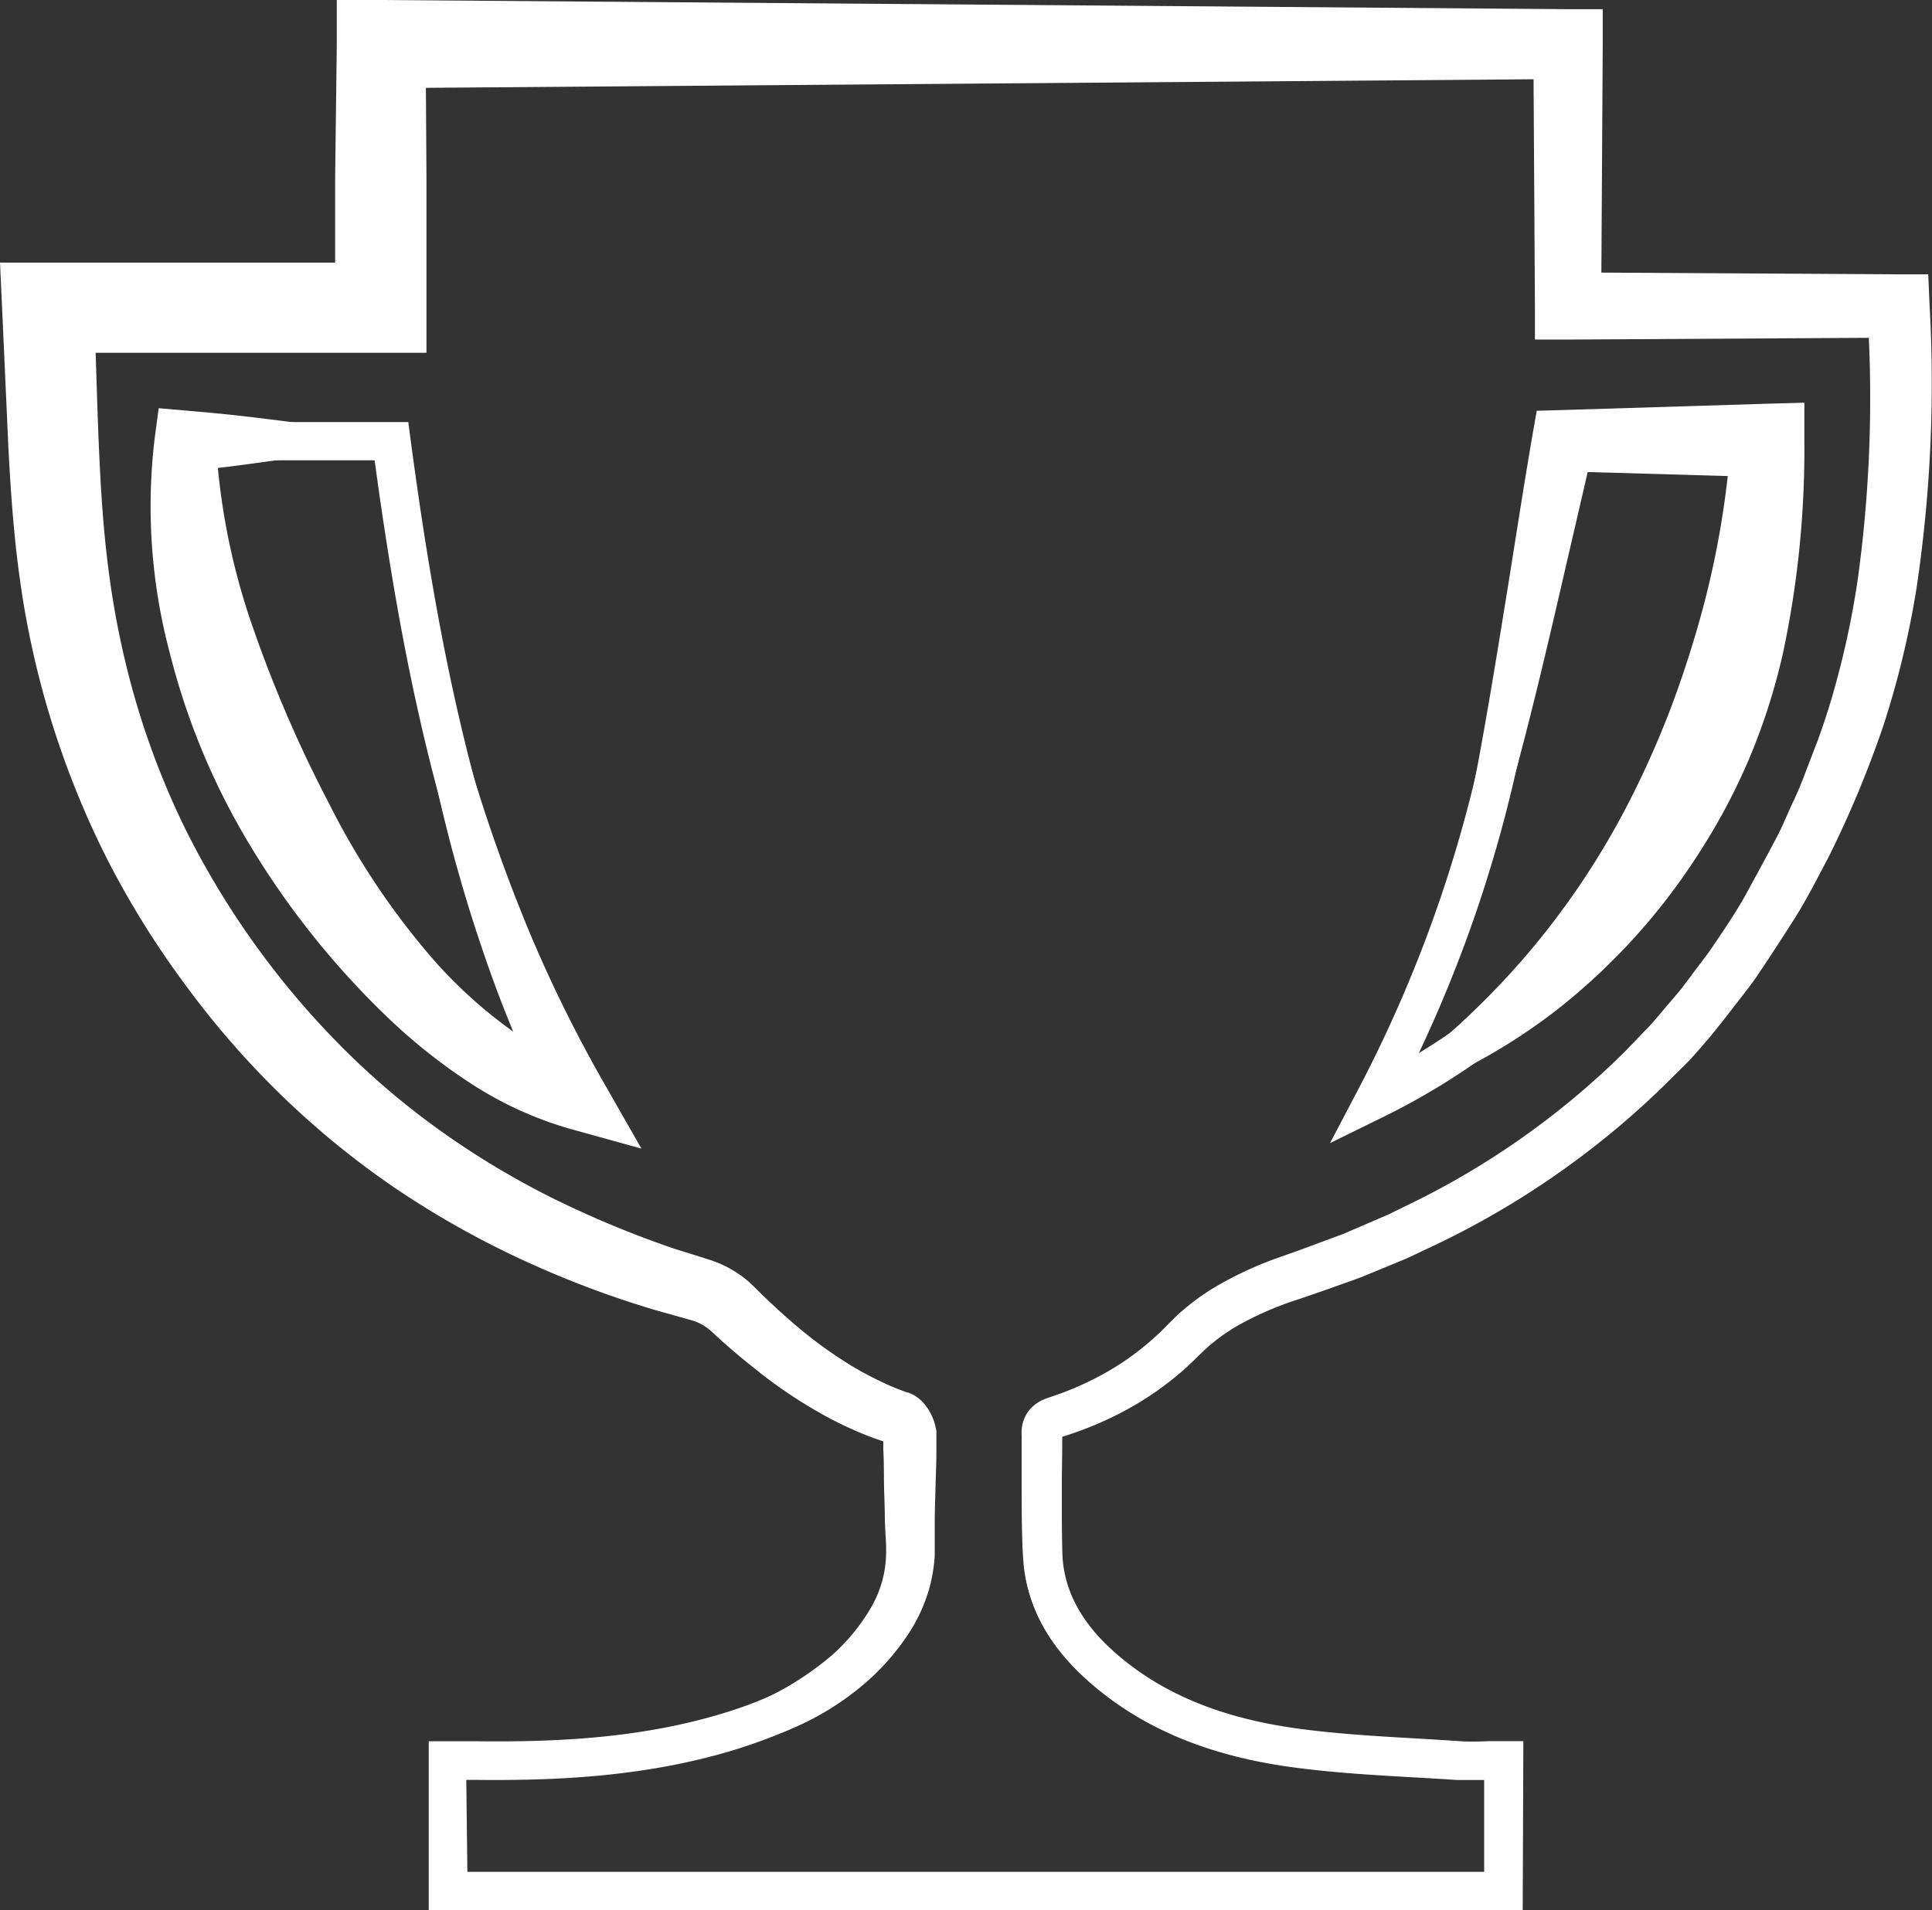 <svg xmlns="http://www.w3.org/2000/svg" viewBox="0 0 210.53 208.21"><rect x="0" y="0" width="210.53" height="208.21" fill="#333333" stroke="none"/><defs><style>.cls-1{fill:#fff;}</style></defs><title>trofeu</title><g id="Camada_2" data-name="Camada 2"><g id="icones2"><path class="cls-1" d="M48.48,206.45c-.22-4.68-.49-9.59-.66-14.57l0-1,1,0c2.53-.09,5-.13,7.53-.24s5-.29,7.44-.57a73,73,0,0,0,14.42-3,33.4,33.4,0,0,0,12.42-6.64,21.33,21.33,0,0,0,4.28-5.21,12.07,12.07,0,0,0,1.65-6c0-.26,0-.52,0-.78l-.05-.9q-.06-1-.09-2c0-1.3-.07-2.57-.09-3.83s0-2.5-.08-3.72l0-.91,0-.45v-.06a.29.29,0,0,0,0,0v.18s0,0,0,0,0,0,.05.08a1.62,1.62,0,0,0,.57.41l.18.08h0l-.12,0-.24-.08-.48-.16c-.32-.11-.65-.22-1-.34-.64-.24-1.27-.49-1.89-.76a40,40,0,0,1-3.65-1.8,52.56,52.56,0,0,1-6.69-4.43c-1-.81-2.07-1.64-3.06-2.5-.5-.42-1-.86-1.47-1.29l-.72-.66-.34-.31-.2-.17a5.64,5.64,0,0,0-1-.61,5,5,0,0,0-.53-.22l-.25-.08-.32-.09-3.74-1.05a106.8,106.8,0,0,1-14.58-5.53,98.6,98.6,0,0,1-13.67-7.72,92.69,92.69,0,0,1-12.23-9.95,95,95,0,0,1-10.4-11.86A98.66,98.66,0,0,1,12.07,94.4a97,97,0,0,1-9.72-30C1.55,59.14,1.19,54,.92,48.9L.24,33.84,0,28.62H5.2l18.16,0h9.08l9.08,0-5,5,0-14.36L36.7,4.86l0-4.86,4.79,0,129.34,1,3.82,0,0,3.77-.17,28.55-3.63-3.63,36,.21,3.27,0,.14,3.24A151.37,151.37,0,0,1,208.86,64a98.5,98.5,0,0,1-3.65,15.15,115.41,115.41,0,0,1-6,14.36c-1.22,2.29-2.38,4.61-3.78,6.8s-2.81,4.37-4.27,6.51c-.76,1.05-1.58,2.06-2.37,3.1l-1.2,1.54L186.35,113c-.87,1-1.69,2-2.59,2.91L181,118.64a93.22,93.22,0,0,1-25.54,17.49l-1.75.83c-.58.28-1.19.5-1.78.76l-3.57,1.47c-1.2.45-2.42.87-3.63,1.3l-1.82.64-1.75.59a35,35,0,0,0-6.44,2.85,20.5,20.5,0,0,0-2.76,1.95c-.43.36-.84.74-1.24,1.14s-1,.95-1.45,1.39a34.12,34.12,0,0,1-6.62,4.66,36.73,36.73,0,0,1-3.64,1.72c-.62.25-1.24.49-1.87.71l-.95.32-.48.15-.23.08c-.09,0,0,0,.15-.18s.13-.34.12-.23a1.73,1.73,0,0,0,0,.22v1.42l-.05,3.8c0,2.51-.09,5,0,7.44,0,.32,0,.58,0,.85s.05.54.09.81a11.65,11.65,0,0,0,.32,1.58,13.21,13.21,0,0,0,1.24,3,19.54,19.54,0,0,0,4.42,5.17,33.48,33.48,0,0,0,12.53,6.61,72.16,72.16,0,0,0,14.52,2.29c2.49.2,5,.35,7.51.52,1.25.07,2.56.21,3.69.24s2.45,0,3.75,0h1.65v1.62l-.12,14.23v1.53l-1.5,0Zm.68-.68,114.66-1.18-1.51,1.51-.12-14.23,1.63,1.63c-1.22,0-2.48.07-3.8.06s-2.58-.13-3.84-.18c-2.5-.13-5-.24-7.56-.4s-5.08-.36-7.63-.69a55,55,0,0,1-7.66-1.49,37.39,37.39,0,0,1-14.09-7.16,23.58,23.58,0,0,1-5.42-6.18,17.39,17.39,0,0,1-1.69-3.93,15.88,15.88,0,0,1-.47-2.1c-.05-.36-.11-.71-.13-1.07s-.06-.72-.07-1c-.13-2.59-.13-5.14-.13-7.66v-5.16a6.3,6.3,0,0,1,0-.72,3.94,3.94,0,0,1,.73-2,4,4,0,0,1,1.66-1.28c.23-.1.51-.2.66-.25l.42-.14.84-.3c.56-.2,1.1-.42,1.65-.66a32.1,32.1,0,0,0,3.16-1.56,29.4,29.4,0,0,0,5.63-4.11c.44-.4.81-.79,1.26-1.24s1-1,1.52-1.44a25.38,25.38,0,0,1,3.37-2.46A39.75,39.75,0,0,1,139.5,137l1.82-.64,1.73-.64c1.15-.43,2.31-.85,3.46-1.29l3.39-1.46c.56-.25,1.14-.47,1.68-.74l1.65-.81a87.79,87.79,0,0,0,23.83-16.8l2.53-2.63c.84-.88,1.59-1.84,2.39-2.76l1.18-1.39,1.1-1.46c.72-1,1.48-1.93,2.18-2.93,1.34-2,2.74-4,3.92-6.17s2.34-4.28,3.46-6.44c.55-1.09,1-2.23,1.52-3.33s1-2.22,1.42-3.38l1.32-3.43c.42-1.15.8-2.29,1.17-3.45A94.55,94.55,0,0,0,202.46,63a144.86,144.86,0,0,0,1-29.46l3.41,3.26-36,.21-3.61,0,0-3.65-.17-28.55,3.8,3.8-129.34,1,4.83-4.83.09,14.36,0,14.36,0,4.95-5,0-9.08,0H23.37l-18.16,0,5-5.22c.25,5.1.34,10.14.55,15.09s.51,9.85,1.17,14.56a93.05,93.05,0,0,0,3,14A88.1,88.1,0,0,0,20.17,90.3a91.71,91.71,0,0,0,16.6,23.33A84.45,84.45,0,0,0,47.66,123,90.81,90.81,0,0,0,60,130.48a109.64,109.64,0,0,0,13.43,5.6L77,137.2l.59.19.63.24a12,12,0,0,1,1.19.56,12.42,12.42,0,0,1,2.15,1.48l.5.46.34.34.65.64c.44.42.87.84,1.32,1.25.88.83,1.78,1.61,2.69,2.38a46.21,46.21,0,0,0,5.72,4.11,33.78,33.78,0,0,0,3.06,1.65c.52.25,1,.49,1.58.71.26.12.53.22.8.32l.4.15.2.08.1,0,.15.06.29.12a4.09,4.09,0,0,1,1.3,1,5.29,5.29,0,0,1,.6.84,6.12,6.12,0,0,1,.68,1.69,5.23,5.23,0,0,1,.1.55c0,.09,0,.22,0,.33v1.69c0,1.29-.06,2.57-.09,3.82s-.08,2.49-.09,3.71q0,.92,0,1.82v1c0,.37,0,.74,0,1.11a17.09,17.09,0,0,1-.82,4.36,18.24,18.24,0,0,1-1.87,3.94A26,26,0,0,1,93.61,184a30.45,30.45,0,0,1-6.9,4.22,46.48,46.48,0,0,1-7.44,2.57A73.8,73.8,0,0,1,64,193c-2.55.12-5.1.14-7.63.1s-5.07-.16-7.56-.23l1-1C49.65,196.38,49.38,201,49.16,205.77Z"/><path class="cls-1" d="M150.08,119.52a4.75,4.75,0,0,0,.95-1,4.78,4.78,0,0,1,.31-.4,2.57,2.57,0,0,1,.39-.36c.72-.58,1.46-1.11,2.16-1.69,1.41-1.16,2.8-2.31,4.14-3.51a89.08,89.08,0,0,0,7.52-7.55A86.26,86.26,0,0,0,177.31,87.8a102,102,0,0,0,4.28-9.4c1.26-3.2,2.36-6.47,3.33-9.8a98.61,98.61,0,0,0,3.72-20.71l4,4.12-22.27-.64,3.28-2.68L169.41,67c-1.42,6.11-2.9,12.22-4.56,18.29a136.89,136.89,0,0,1-6.21,17.95c-1.24,2.91-2.55,5.77-4,8.58q-1.07,2.11-2.19,4.18L151.33,118a3.5,3.5,0,0,1-.53.7A9.86,9.86,0,0,0,150.08,119.52Zm-.69.67c.11-.39.21-.82.35-1.3a10,10,0,0,1,.54-1.39l.94-2.14q.92-2.15,1.78-4.32c1.14-2.9,2.21-5.81,3.18-8.76a145.39,145.39,0,0,0,4.66-17.95C162,78.22,163,72.07,164,65.91s1.94-12.36,3-18.54l.46-2.6,2.82-.08L192.62,44l4-.11,0,4.24A106.39,106.39,0,0,1,194.33,71a68.28,68.28,0,0,1-3.49,11.13,66.77,66.77,0,0,1-5.4,10.37A68.72,68.72,0,0,1,170,109.79a63.14,63.14,0,0,1-9.62,6.25,55.6,55.6,0,0,1-5.15,2.4c-.87.36-1.76.68-2.64,1-.19.06-.54.2-.83.29a8.55,8.55,0,0,1-.91.23C150.29,120.07,149.79,120.1,149.39,120.19Z"/><path class="cls-1" d="M42.34,48.43l-6,.83-5.65.82c-1.83.26-3.61.51-5.35.73s-3.45.41-5.14.59l3.33-3.15a73.7,73.7,0,0,0,4.07,20.26,141.42,141.42,0,0,0,8.31,19.17A81.75,81.75,0,0,0,47.59,105a51.35,51.35,0,0,0,7.61,6.91,33.32,33.32,0,0,0,8.72,4.69L60,121.36a139.24,139.24,0,0,1-7.36-17.66,168.23,168.23,0,0,1-5.12-18.3C46.17,79.24,45.09,73,44.23,66.82l-.61-4.67-.54-4.67-.47-4.67C42.48,51.41,42.43,50,42.34,48.43Zm.63-.72c.34,1.56.71,3.21,1,4.9l.9,4.6.94,4.58,1,4.56c1.38,6.07,2.91,12.09,4.71,18a184.6,184.6,0,0,0,6.24,17.4,150.19,150.19,0,0,0,8.14,16.44l4,7L62,123a40.16,40.16,0,0,1-10.95-5.08,61.82,61.82,0,0,1-9.16-7.37A91.06,91.06,0,0,1,27.45,92.47,76.64,76.64,0,0,1,18.5,71.16a62.13,62.13,0,0,1-1.66-23.27l.45-3.4,2.87.25c2.06.18,4.1.36,6.1.59s4,.47,5.9.73,3.79.53,5.59.82S41.31,47.43,43,47.71Z"/><path class="cls-1" d="M165.93,208.21H46.72V189.78h5.15c8.06.09,17.57-.2,26.94-3.05,6.18-1.88,10.59-4.41,13.88-8s4.58-6.8,4.39-10.58C97,166,97,163.82,97,161.71c0-1.65,0-3.35,0-5a1.12,1.12,0,0,0-.08-.21c-8-2.79-14.18-8.05-18.66-12.35a6.68,6.68,0,0,0-2.68-1.54c-23.8-6.7-42.43-19.88-55.39-39.17A95.17,95.17,0,0,1,4.46,59.34c-.58-5.84-.8-11.81-1-17.59-.1-2.63-.2-5.35-.33-8L3,31.49H39.43V2.77H173V31.31h36l.09,2c0,.46,0,.91.07,1.34,0,.91.09,1.76.11,2.61.45,17.94-1.48,32.18-6.07,44.83-10.55,29-30.92,48.79-60.53,58.72-4.23,1.42-8.65,3.11-12.17,6.73a35,35,0,0,1-14.8,8.92s0,0,0,.06c0,1.69,0,3.41,0,5.06,0,2.61,0,5.3.07,7.91.19,4,2.18,7.61,6.09,10.94,4.93,4.2,11.22,6.79,19.22,7.92,4.31.61,8.8.87,13.13,1.12,1.61.09,3.23.19,4.84.3,1,.07,2.07.05,3.18,0l1.67,0h2.1Zm-115-4.2h110.8V194c-1,0-2,0-3,0-1.6-.11-3.19-.2-4.79-.29-4.42-.25-9-.52-13.48-1.15-8.81-1.24-15.8-4.15-21.35-8.88-4.85-4.12-7.32-8.68-7.57-13.94-.13-2.73-.1-5.48-.08-8.14,0-1.63,0-3.32,0-5a3.84,3.84,0,0,1,2.92-4.11,30.88,30.88,0,0,0,13.06-7.84c4.17-4.3,9.13-6.21,13.85-7.79,28.34-9.51,47.83-28.41,57.92-56.18,4.41-12.14,6.26-25.89,5.82-43.29,0-.61,0-1.22-.08-1.86H168.77V7H43.63V35.69H7.4c.09,2,.16,4,.23,5.9.22,6,.43,11.63,1,17.33a91,91,0,0,0,15,42.18c12.39,18.44,30.23,31,53,37.47a10.91,10.91,0,0,1,4.45,2.55c4.23,4.06,10,9,17.46,11.53,1.62.55,2.53,2.62,2.57,3.9.05,1.74,0,3.5,0,5.2,0,2.05,0,4.17.07,6.23.24,4.92-1.56,9.38-5.51,13.64s-8.82,7-15.74,9.13c-9.92,3-19.83,3.33-28.21,3.24h-.91Zm94-79.42,3-5.71a146.07,146.07,0,0,0,12.9-34.44c1.94-8.39,3.63-17.05,5.27-25.43.74-3.79,1.48-7.59,2.25-11.4l.34-1.68h26.16l-.07,2.17c-.63,18.25-5.13,33.55-13.76,46.77a75.9,75.9,0,0,1-30.29,26.87Zm27.17-74.47q-1,4.86-1.91,9.69c-1.64,8.41-3.34,17.11-5.3,25.57a147.83,147.83,0,0,1-10.28,29.4,71.56,71.56,0,0,0,22.85-22.22c7.86-12,12.11-25.94,13-42.45ZM67.22,123.23l-4.84-1.44C39.25,114.9,16.48,76.94,18.07,48l.11-2H44.49l.24,1.82c3.11,23.24,7.69,47.93,20.09,71Zm-45-73.06C21.88,74.63,39.64,106,58.54,115.71,48,94.17,43.75,71.59,40.82,50.17Z"/></g></g></svg>